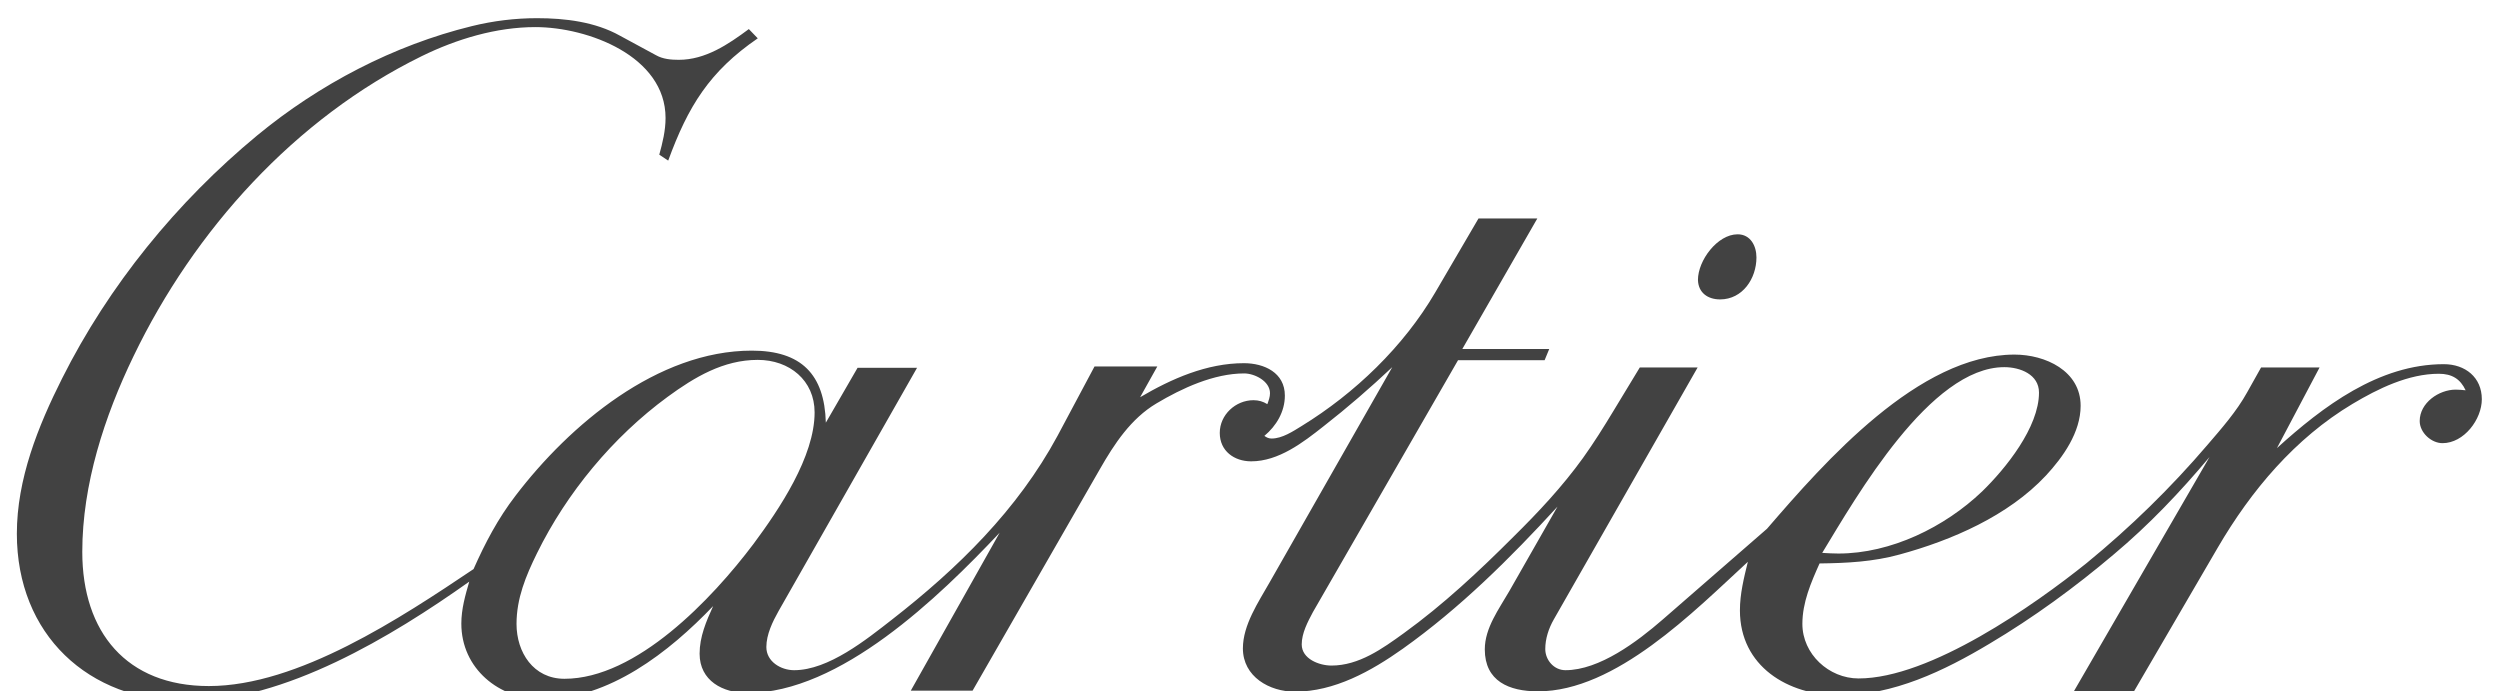 <?xml version="1.0" encoding="utf-8"?>
<!-- Generator: Adobe Illustrator 23.1.0, SVG Export Plug-In . SVG Version: 6.00 Build 0)  -->
<svg version="1.1" id="Layer_1" xmlns="http://www.w3.org/2000/svg" xmlns:xlink="http://www.w3.org/1999/xlink" x="0px" y="0px"
	 viewBox="0 0 756.5 209.1" style="enable-background:new 0 0 756.5 209.1;" xml:space="preserve">
<style type="text/css">
	.st0{fill:#424242;}
</style>
<g>
	<path class="st0" d="M739.5,110.2c-19.7,0-36.6,12.8-50.5,25.4l12.9-24.4h-17.7l-4.2,7.5c-3.2,5.8-7.8,11-12,15.9
		c-11.1,13-23.4,25-36.6,35.8c-15.7,12.6-47.3,34.9-69,34.9c-9,0-17-7.4-17-16.5c0-6.5,2.6-12.5,5.2-18.3c8.3-0.1,16.2-0.5,24.2-2.7
		c15.8-4.3,32.9-11.7,44.3-23.9c5.2-5.6,10.5-13.1,10.5-21.1c0-10.6-10.7-15.5-20-15.5c-29,0-57.4,32.4-74.9,52.7l-31.6,27.5
		c-7.6,6.6-19.1,15.3-29.4,15.3c-3.5,0-6.1-3.1-6.1-6.4c0-3.1,1-6.2,2.6-9l43.5-76.2h-17.5l-8,13.2c-2.9,4.8-5.9,9.6-9.2,14.2
		c-6.2,8.6-13.5,16.4-21,23.8c-10.4,10.4-21.3,20.6-33.2,29.2c-6.5,4.7-13.6,9.8-21.9,9.8c-3.7,0-9-2-9-6.4c0-3.4,1.8-6.8,3.4-9.8
		l43.9-76.2h26.2l1.4-3.4h-26.3l22.7-39.5h-17.8l-13.1,22.4c-9.6,16.4-24.3,30.5-40.4,40.4c-2.6,1.6-5.9,3.8-9.1,3.8
		c-0.9,0-1.5-0.3-2.2-0.8c3.6-3,6.2-7.3,6.2-12.2c0-6.9-6.2-9.8-12.4-9.8c-11.2,0-21.9,4.7-31.4,10.3l5.2-9.3h-19L320,131.9
		c-12.1,22.4-30.2,40.1-50.1,55.6c-7.7,6-19.2,15.3-29.6,15.3c-4,0-8.4-2.6-8.4-7c0-3.8,1.9-7.7,3.7-10.9l41.9-73.6h-18l-9.6,16.6
		c-0.4-14.6-7.4-21.8-22.4-21.8c-28.5,0-55.1,22.4-71.5,43.9c-5.3,6.9-9.2,14.3-12.7,22.2c-21.9,14.7-53.1,35.4-80.1,35.4
		c-24.9,0-38.3-16.3-38.3-40.6c0-20.4,6.7-41,15.5-59.2c18.4-38.2,48.9-72,87.2-90.8c10.6-5.2,22.6-8.8,34.4-8.8
		c15.9,0,39.4,8.8,39.4,27.5c0,3.8-0.9,7.5-1.9,11.1l2.7,1.8c6-16.4,12.5-27,27.1-37l-2.7-2.8c-6.2,4.6-13.1,9.3-21.2,9.3
		c-2.3,0-4.8-0.2-6.9-1.4l-10.9-5.9c-7.5-4.2-16.6-5.3-25.1-5.3c-6.6,0-13.2,0.8-19.7,2.4c-23.7,5.8-46.2,17.6-65,33.1
		c-24.3,20.1-44.9,45.4-59,73.5c-7.3,14.5-13.7,30.5-13.7,47c0,30.4,21.5,50.7,51.6,50.7c29.5,0,61.9-19.6,85.3-36.2
		c-1.2,4.1-2.4,8.3-2.4,12.7c0,13.6,11.4,22.9,24.5,22.9c20.2,0,38.4-14.3,51.7-28.2c-2.1,4.6-4.1,9.3-4.1,14.4
		c0,8.2,7,11.9,14.5,11.9c28,0,57.9-29,76.3-48.5L275.6,209h18.7l38.5-67c4.4-7.7,9.4-15.3,17.1-19.9c7.7-4.6,17.4-9.1,26.6-9.1
		c3.1,0,7.8,2.3,7.8,6c0,1.1-0.4,2.2-0.8,3.3c-1.3-0.8-2.6-1.2-4.2-1.2c-5.4,0-10.2,4.4-10.2,9.9c0,5.5,4.4,8.6,9.5,8.6
		c8.3,0,15.7-5.7,21.9-10.6c7.3-5.7,14.1-11.6,20.8-17.9l-37.1,65.1c-3.4,6-8.1,12.9-8.1,20c0,8.6,8.1,13.1,15.7,13.1
		c12,0,23.1-6.2,32.7-13c17.3-12.3,32.5-27.4,46.8-43l-14.6,25.6c-3.1,5.4-7.4,11.1-7.4,17.6c0,9.6,7.3,12.7,16.1,12.7
		c23.5,0,47.2-24.2,63.5-39.2c-1.2,4.9-2.4,9.7-2.4,14.7c0,16.9,14.5,25.7,30.1,25.7c16.3,0,31.7-7.4,45.4-15.6
		c13.3-7.9,25.9-17.1,37.7-27.1c10.6-8.9,20-18.8,28.9-29.4l-41,70.8h18.2l25.3-43.4c10.1-17.3,23.4-33.1,40.8-43.5
		c7.7-4.6,16.9-9.1,26.1-9.1c4,0,6.5,1.6,8.1,5c-1-0.1-2-0.2-3-0.2c-5.1,0-10.9,4-10.9,9.5c0,3.5,3.5,6.7,6.9,6.7
		c6.5,0,11.9-7.2,11.9-13.3C751,114.2,746,110.2,739.5,110.2z M606.5,111.1c4.8,0,10.5,2.2,10.5,7.7c0,10.5-10.1,23-17.2,29.9
		c-11.3,10.8-27.6,18.8-43.5,18.8c-1.7,0-3.3-0.1-4.9-0.2C561.8,150.2,584.1,111.1,606.5,111.1z M170.8,205.4
		c-9.4,0-14.5-8-14.5-16.6c0-7.7,2.8-14.5,6.2-21.4c9-18.3,23-35.2,39.5-47.3c8.2-6,16.9-11.2,27.3-11.2c9.6,0,17.2,6.2,17.2,15.9
		c0,13.4-10.7,29.3-18.5,39.8C215.5,181.2,192.6,205.4,170.8,205.4z"/>
	<path class="st0" d="M520.5,90.6c6.8,0,11-6.3,11-12.7c0-3.5-1.8-7-5.7-7c-6.1,0-12,7.9-12,13.8C513.9,88.6,516.8,90.6,520.5,90.6z
		"/>
</g>
</svg>
